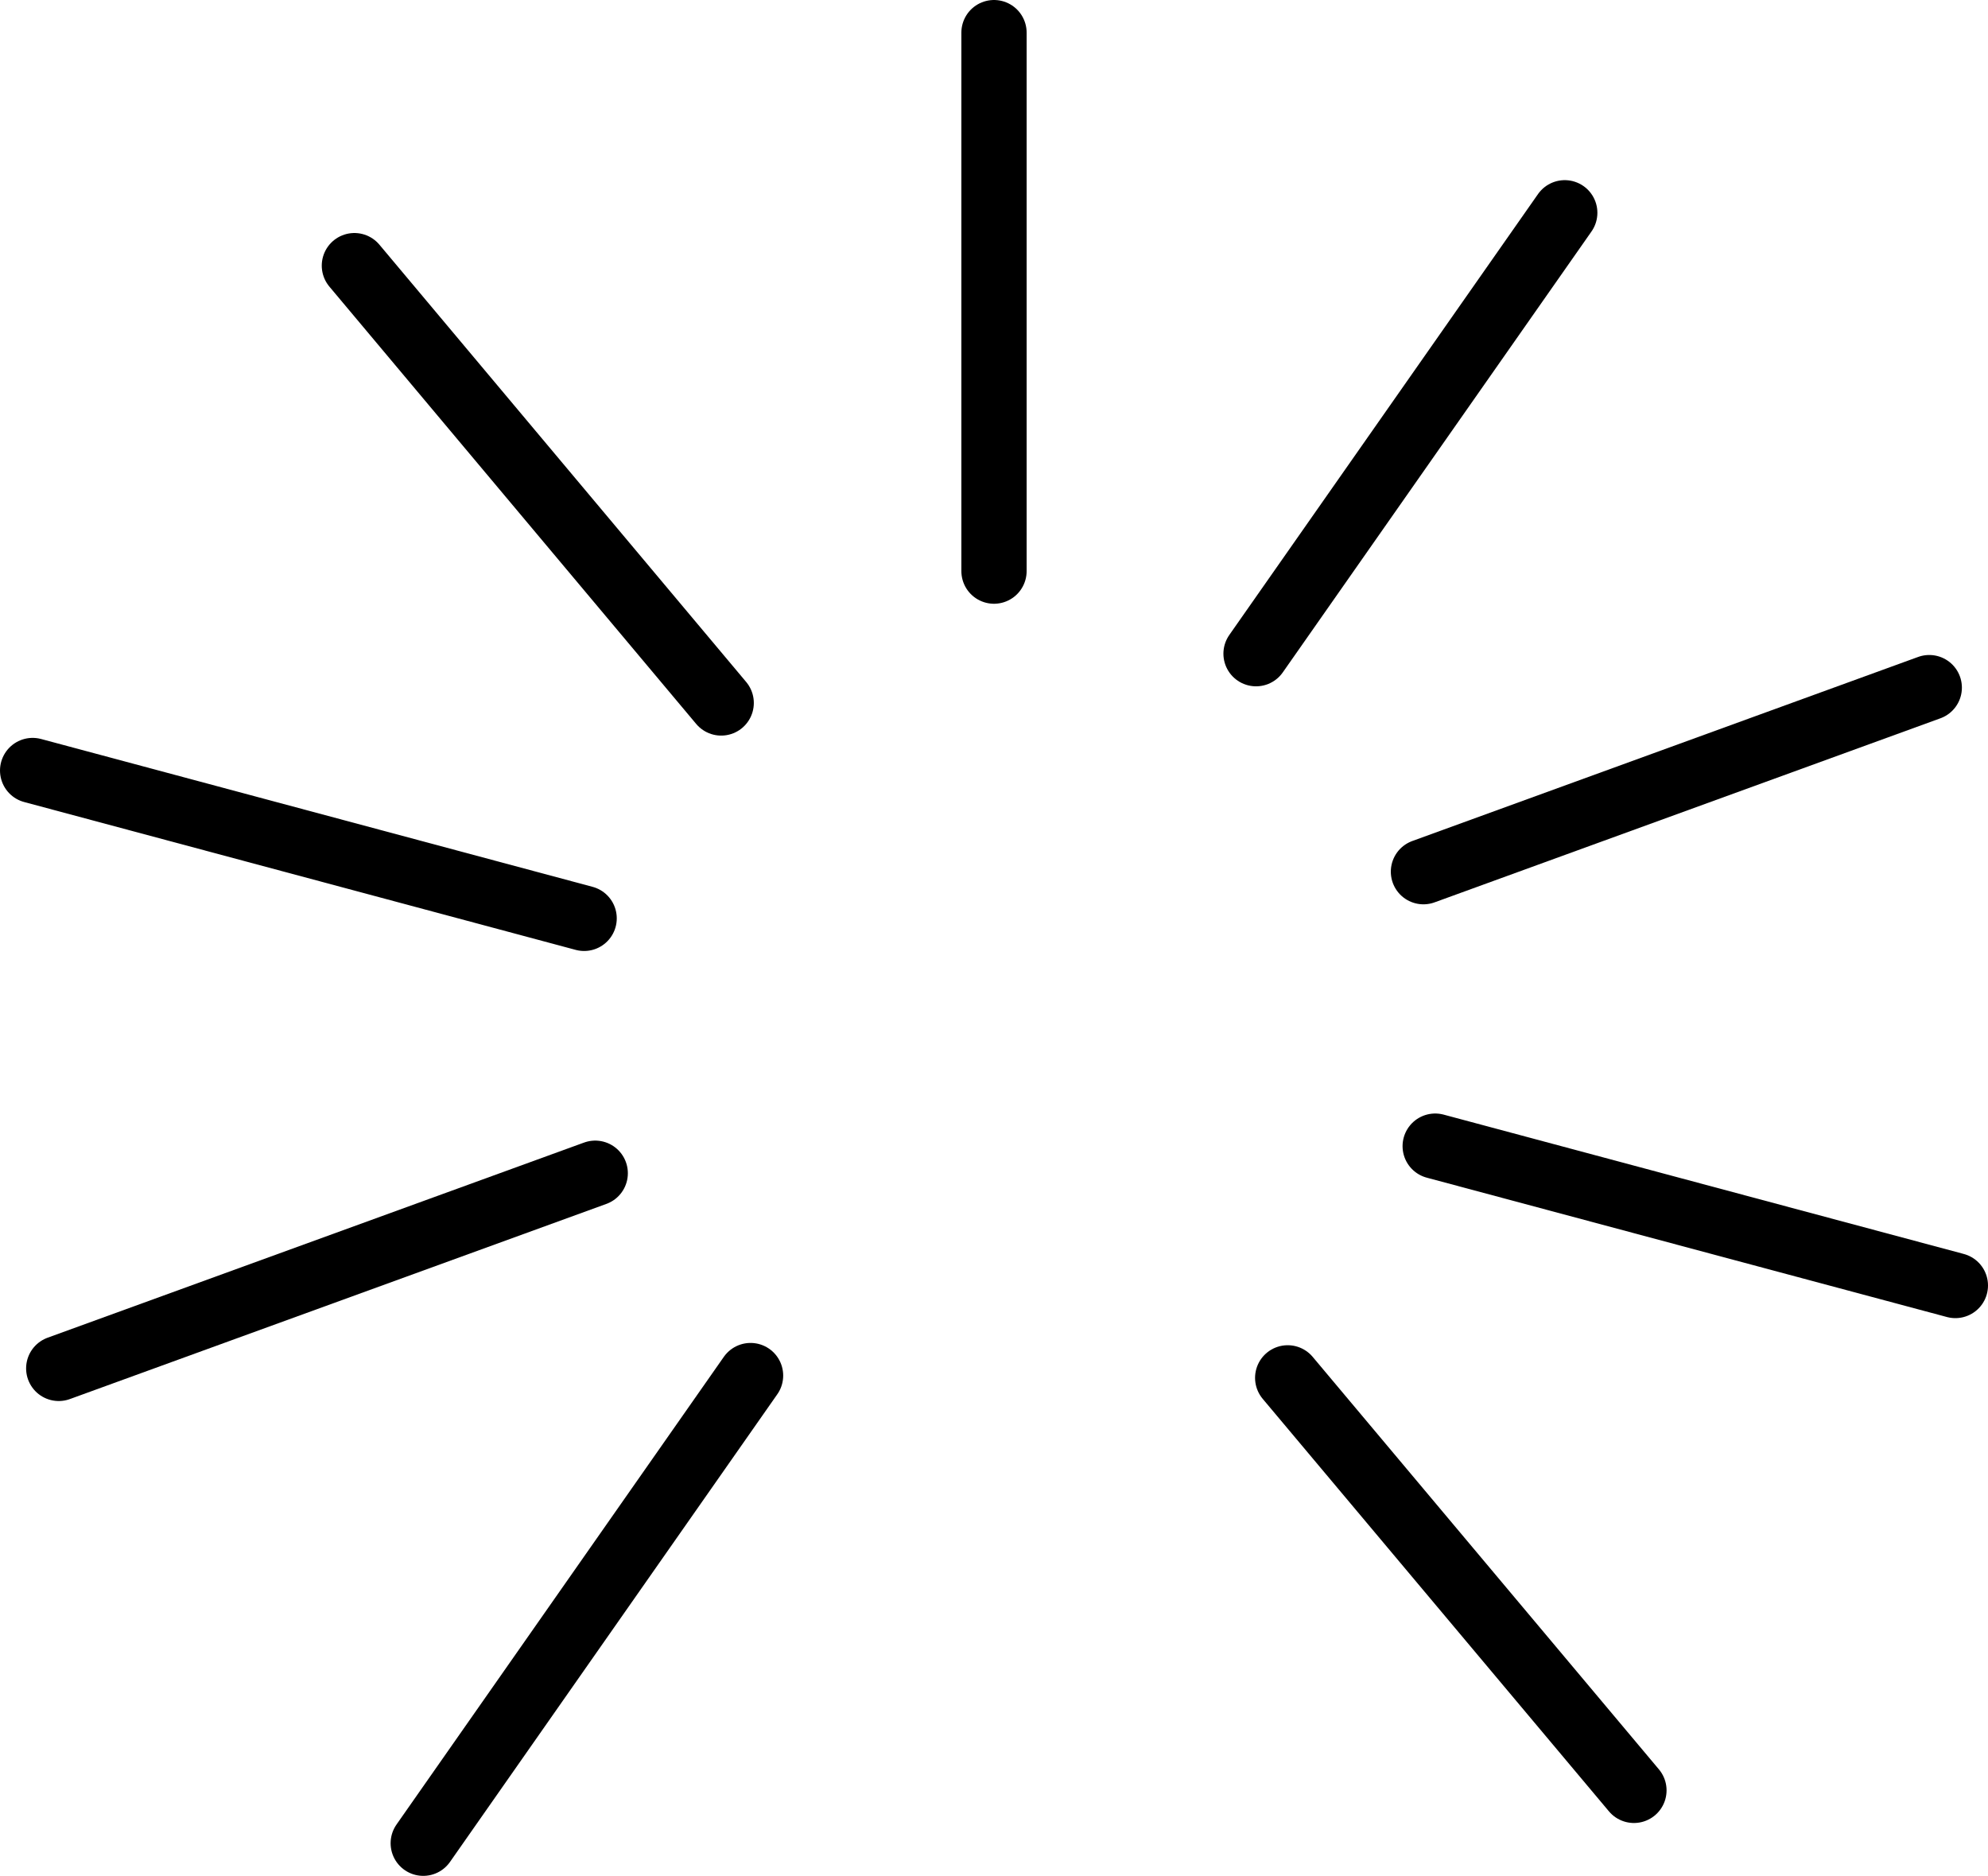 <svg xmlns="http://www.w3.org/2000/svg" viewBox="0 0 60.92 57.48"><defs><style>.a{fill:none;stroke:#000;stroke-linecap:round;stroke-miterlimit:10;stroke-width:2px;}</style></defs><title>burst</title><line class="a" x1="17.9" y1="28.14" x2="1" y2="23.61"/><line class="a" x1="59.92" y1="39.39" x2="43.98" y2="35.12"/><line class="a" x1="22.1" y1="21.54" x2="10.86" y2="8.14"/><line class="a" x1="50.07" y1="54.86" x2="39.46" y2="42.22"/><line class="a" x1="18.24" y1="35.95" x2="1.8" y2="41.93"/><line class="a" x1="59.12" y1="21.07" x2="43.62" y2="26.71"/><line class="a" x1="23" y1="42.15" x2="12.97" y2="56.48"/><line class="a" x1="47.95" y1="6.52" x2="38.49" y2="20.03"/><line class="a" x1="30.46" y1="1" x2="30.46" y2="17.5"/></svg>